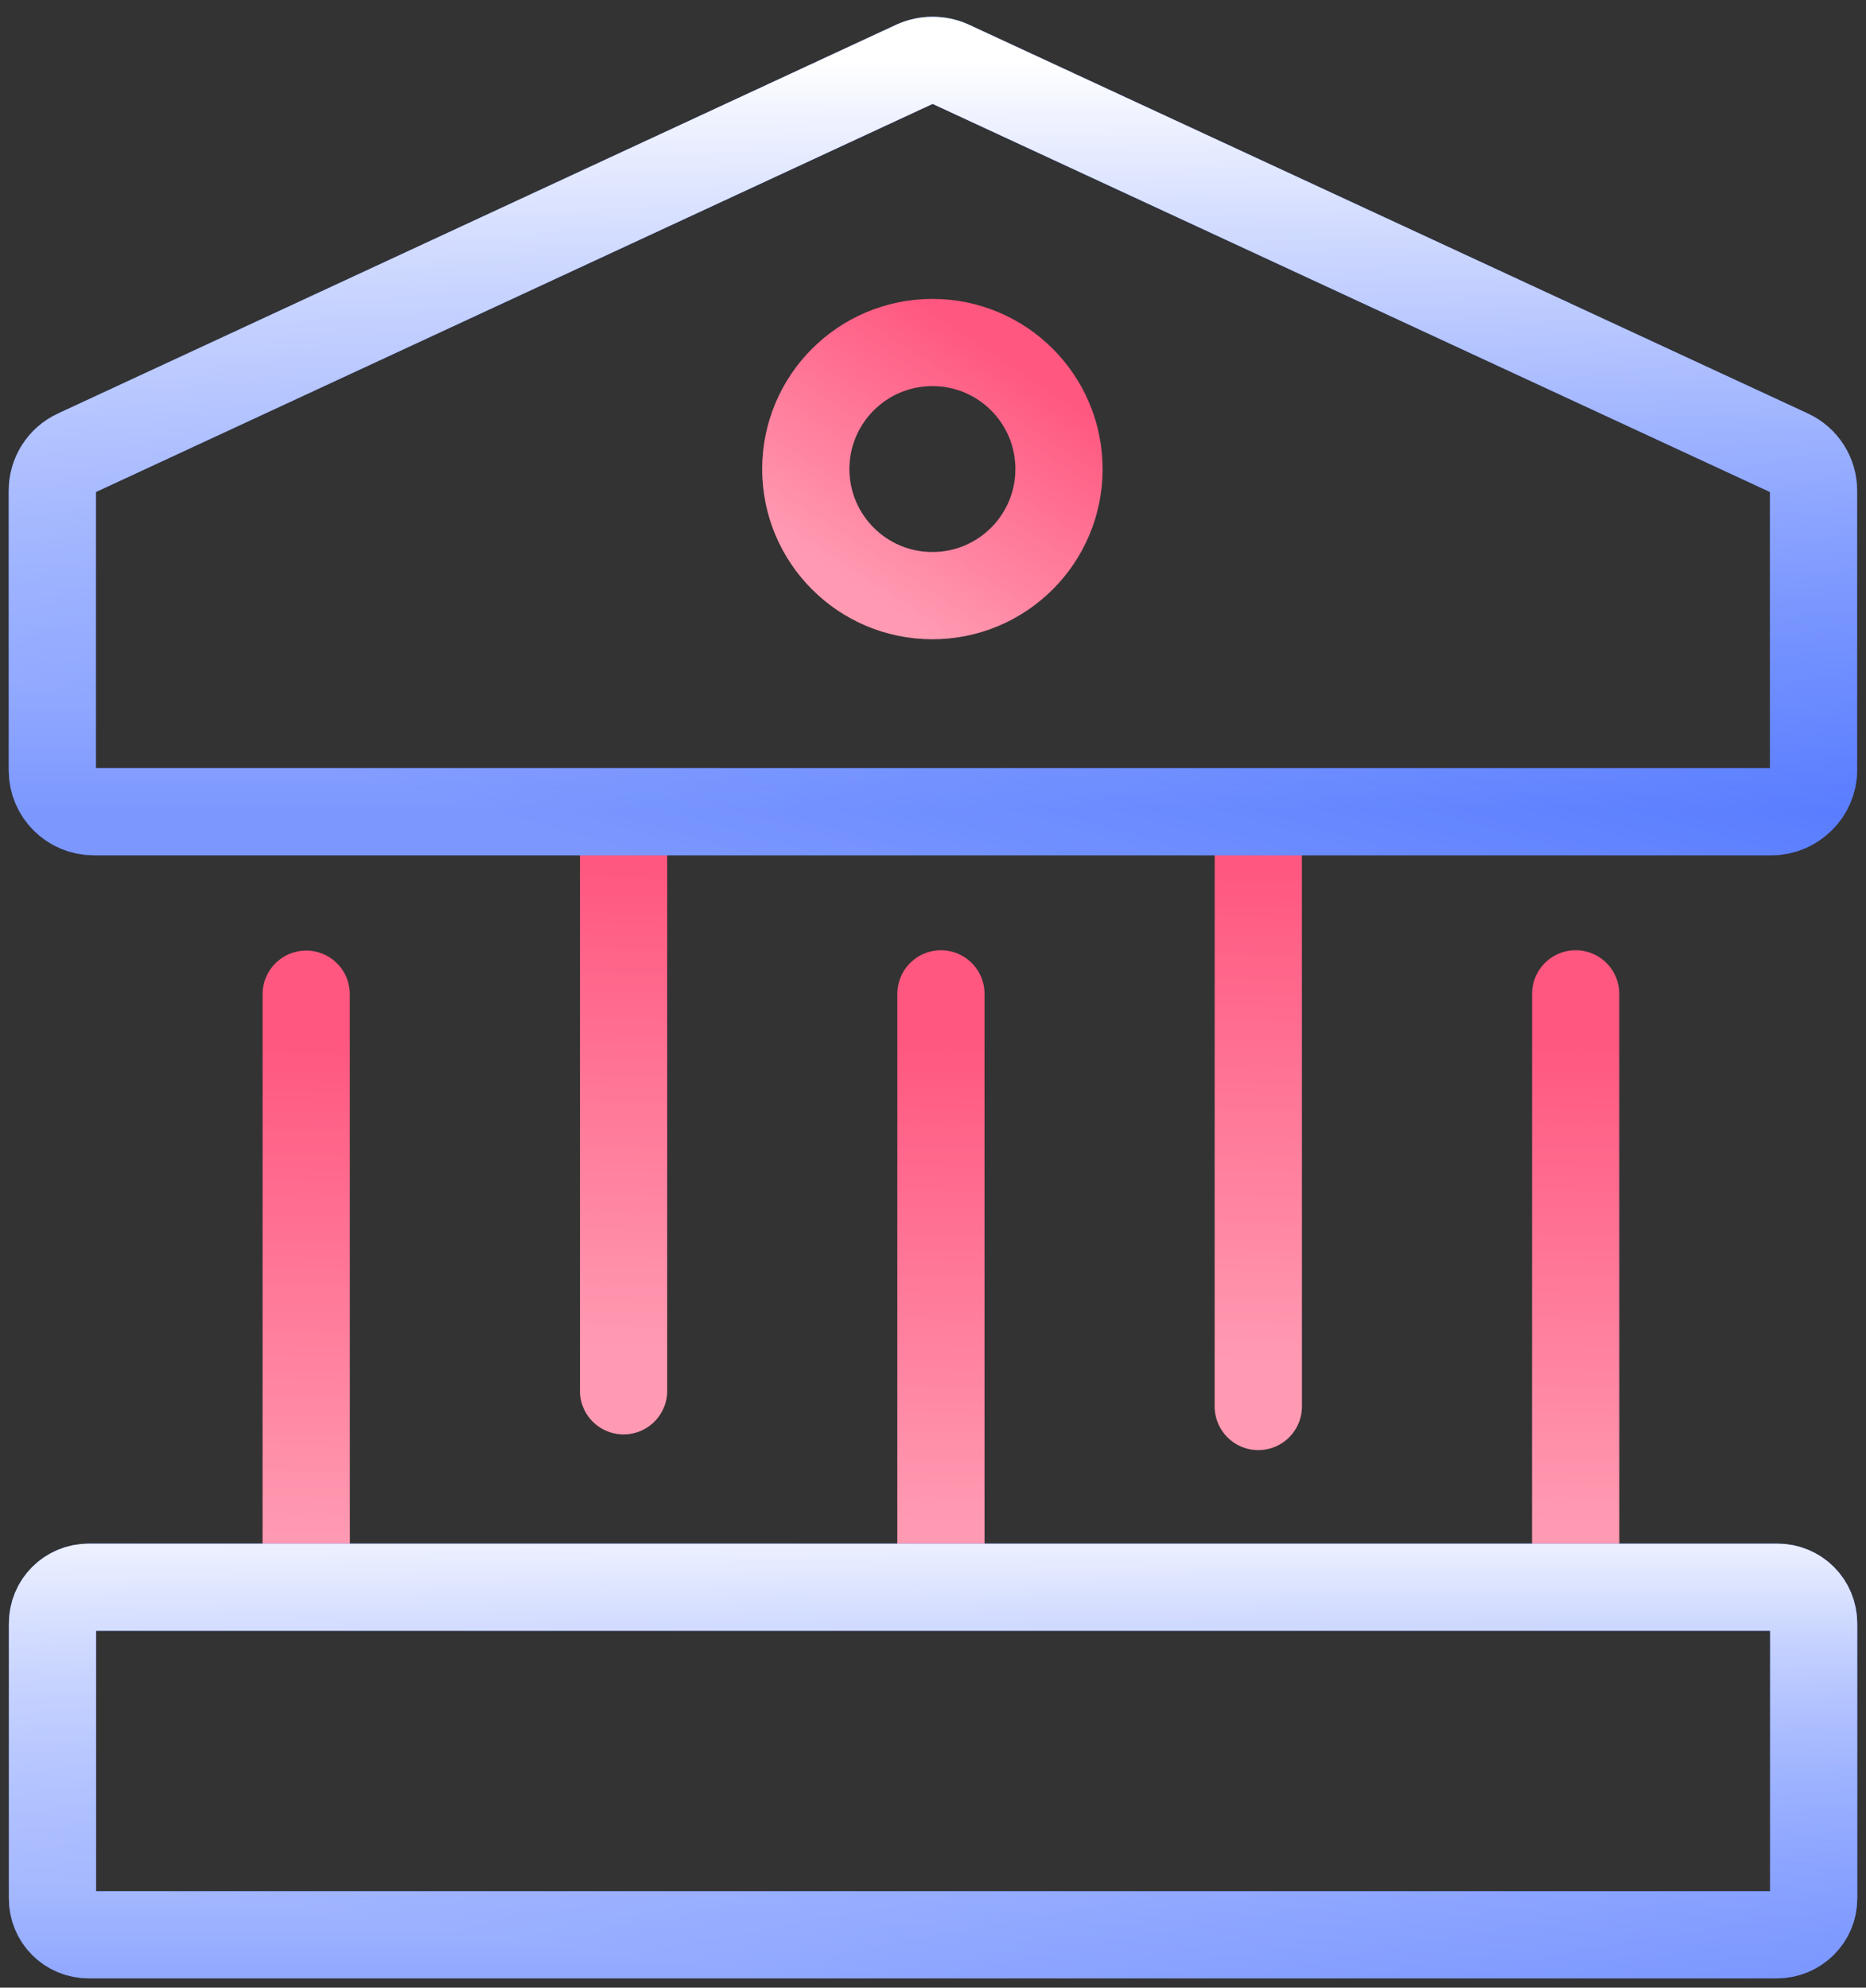 <svg width="107" height="114" viewBox="0 0 107 114" fill="none" xmlns="http://www.w3.org/2000/svg">
<rect x="0" y="0" width="107" height="114" fill="#333333" stroke="none"/>
<path d="M17.558 57.019V90.686" stroke="#FF577F" stroke-width="5" stroke-miterlimit="10" stroke-linecap="round" stroke-linejoin="round"/>
<path d="M17.558 57.019V90.686" stroke="url(#paint0_linear)" stroke-opacity="0.4" stroke-width="5" stroke-miterlimit="10" stroke-linecap="round" stroke-linejoin="round"/>
<path d="M35.757 47.01V79.767" stroke="#FF577F" stroke-width="5" stroke-miterlimit="10" stroke-linecap="round" stroke-linejoin="round"/>
<path d="M35.757 47.01V79.767" stroke="url(#paint1_linear)" stroke-opacity="0.4" stroke-width="5" stroke-miterlimit="10" stroke-linecap="round" stroke-linejoin="round"/>
<path d="M53.955 57V89.757" stroke="#FF577F" stroke-width="5" stroke-miterlimit="10" stroke-linecap="round" stroke-linejoin="round"/>
<path d="M53.955 57V89.757" stroke="url(#paint2_linear)" stroke-opacity="0.4" stroke-width="5" stroke-miterlimit="10" stroke-linecap="round" stroke-linejoin="round"/>
<path d="M72.153 47L72.153 80.667" stroke="#FF577F" stroke-width="5" stroke-miterlimit="10" stroke-linecap="round" stroke-linejoin="round"/>
<path d="M72.153 47L72.153 80.667" stroke="url(#paint3_linear)" stroke-opacity="0.4" stroke-width="5" stroke-miterlimit="10" stroke-linecap="round" stroke-linejoin="round"/>
<path d="M90.352 57L90.352 89.757" stroke="#FF577F" stroke-width="5" stroke-miterlimit="10" stroke-linecap="round" stroke-linejoin="round"/>
<path d="M90.352 57L90.352 89.757" stroke="url(#paint4_linear)" stroke-opacity="0.4" stroke-width="5" stroke-miterlimit="10" stroke-linecap="round" stroke-linejoin="round"/>
<path d="M101.875 110.968H5.097C3.929 110.968 3.008 110.047 3.008 108.879V93.121C3.008 91.952 3.929 91.032 5.097 91.032H101.911C103.079 91.032 104 91.952 104 93.121V108.879C104 110.047 103.044 110.968 101.875 110.968Z" stroke="#2453FF" stroke-width="5" stroke-miterlimit="10" stroke-linecap="round" stroke-linejoin="round"/>
<path d="M101.875 110.968H5.097C3.929 110.968 3.008 110.047 3.008 108.879V93.121C3.008 91.952 3.929 91.032 5.097 91.032H101.911C103.079 91.032 104 91.952 104 93.121V108.879C104 110.047 103.044 110.968 101.875 110.968Z" stroke="url(#paint5_linear)" stroke-opacity="0.4" stroke-width="5" stroke-miterlimit="10" stroke-linecap="round" stroke-linejoin="round"/>
<path d="M101.875 110.968H5.097C3.929 110.968 3.008 110.047 3.008 108.879V93.121C3.008 91.952 3.929 91.032 5.097 91.032H101.911C103.079 91.032 104 91.952 104 93.121V108.879C104 110.047 103.044 110.968 101.875 110.968Z" stroke="url(#paint6_linear)" stroke-width="5" stroke-miterlimit="10" stroke-linecap="round" stroke-linejoin="round"/>
<path d="M101.584 46.556H5.373C4.062 46.556 3 45.493 3 44.183V28.142C3 27.221 3.531 26.371 4.381 25.982L52.469 3.673C53.106 3.39 53.85 3.39 54.487 3.673L102.611 25.982C103.461 26.371 103.992 27.221 103.992 28.142V44.183C103.992 45.458 102.894 46.556 101.584 46.556Z" stroke="#2453FF" stroke-width="5" stroke-miterlimit="10" stroke-linecap="round" stroke-linejoin="round"/>
<path d="M101.584 46.556H5.373C4.062 46.556 3 45.493 3 44.183V28.142C3 27.221 3.531 26.371 4.381 25.982L52.469 3.673C53.106 3.39 53.85 3.39 54.487 3.673L102.611 25.982C103.461 26.371 103.992 27.221 103.992 28.142V44.183C103.992 45.458 102.894 46.556 101.584 46.556Z" stroke="url(#paint7_linear)" stroke-opacity="0.4" stroke-width="5" stroke-miterlimit="10" stroke-linecap="round" stroke-linejoin="round"/>
<path d="M101.584 46.556H5.373C4.062 46.556 3 45.493 3 44.183V28.142C3 27.221 3.531 26.371 4.381 25.982L52.469 3.673C53.106 3.39 53.85 3.39 54.487 3.673L102.611 25.982C103.461 26.371 103.992 27.221 103.992 28.142V44.183C103.992 45.458 102.894 46.556 101.584 46.556Z" stroke="url(#paint8_linear)" stroke-width="5" stroke-miterlimit="10" stroke-linecap="round" stroke-linejoin="round"/>
<path d="M53.466 34.162C57.475 34.162 60.725 30.912 60.725 26.903C60.725 22.894 57.475 19.644 53.466 19.644C49.456 19.644 46.206 22.894 46.206 26.903C46.206 30.912 49.456 34.162 53.466 34.162Z" stroke="#FF577F" stroke-width="5" stroke-miterlimit="10" stroke-linecap="round" stroke-linejoin="round"/>
<path d="M53.466 34.162C57.475 34.162 60.725 30.912 60.725 26.903C60.725 22.894 57.475 19.644 53.466 19.644C49.456 19.644 46.206 22.894 46.206 26.903C46.206 30.912 49.456 34.162 53.466 34.162Z" stroke="url(#paint9_linear)" stroke-opacity="0.4" stroke-width="5" stroke-miterlimit="10" stroke-linecap="round" stroke-linejoin="round"/>
<defs>
<linearGradient id="paint0_linear" x1="17.695" y1="88.346" x2="18.232" y2="59.693" gradientUnits="userSpaceOnUse">
<stop stop-color="white"/>
<stop offset="1" stop-color="white" stop-opacity="0"/>
</linearGradient>
<linearGradient id="paint1_linear" x1="35.894" y1="77.49" x2="36.443" y2="49.611" gradientUnits="userSpaceOnUse">
<stop stop-color="white"/>
<stop offset="1" stop-color="white" stop-opacity="0"/>
</linearGradient>
<linearGradient id="paint2_linear" x1="54.092" y1="87.48" x2="54.641" y2="59.601" gradientUnits="userSpaceOnUse">
<stop stop-color="white"/>
<stop offset="1" stop-color="white" stop-opacity="0"/>
</linearGradient>
<linearGradient id="paint3_linear" x1="72.29" y1="78.326" x2="72.826" y2="49.673" gradientUnits="userSpaceOnUse">
<stop stop-color="white"/>
<stop offset="1" stop-color="white" stop-opacity="0"/>
</linearGradient>
<linearGradient id="paint4_linear" x1="90.488" y1="87.48" x2="91.037" y2="59.601" gradientUnits="userSpaceOnUse">
<stop stop-color="white"/>
<stop offset="1" stop-color="white" stop-opacity="0"/>
</linearGradient>
<linearGradient id="paint5_linear" x1="16.818" y1="109.582" x2="20.16" y2="83.814" gradientUnits="userSpaceOnUse">
<stop stop-color="white"/>
<stop offset="1" stop-color="white" stop-opacity="0"/>
</linearGradient>
<linearGradient id="paint6_linear" x1="53.955" y1="85.681" x2="53.955" y2="118.438" gradientUnits="userSpaceOnUse">
<stop stop-color="white"/>
<stop offset="1" stop-color="white" stop-opacity="0"/>
</linearGradient>
<linearGradient id="paint7_linear" x1="16.81" y1="43.56" x2="31.53" y2="-8.952" gradientUnits="userSpaceOnUse">
<stop stop-color="white"/>
<stop offset="1" stop-color="white" stop-opacity="0"/>
</linearGradient>
<linearGradient id="paint8_linear" x1="53.496" y1="3.46" x2="53.496" y2="46.556" gradientUnits="userSpaceOnUse">
<stop stop-color="white"/>
<stop offset="1" stop-color="white" stop-opacity="0"/>
</linearGradient>
<linearGradient id="paint9_linear" x1="48.192" y1="33.153" x2="56.948" y2="19.824" gradientUnits="userSpaceOnUse">
<stop stop-color="white"/>
<stop offset="1" stop-color="white" stop-opacity="0"/>
</linearGradient>
</defs>
</svg>
